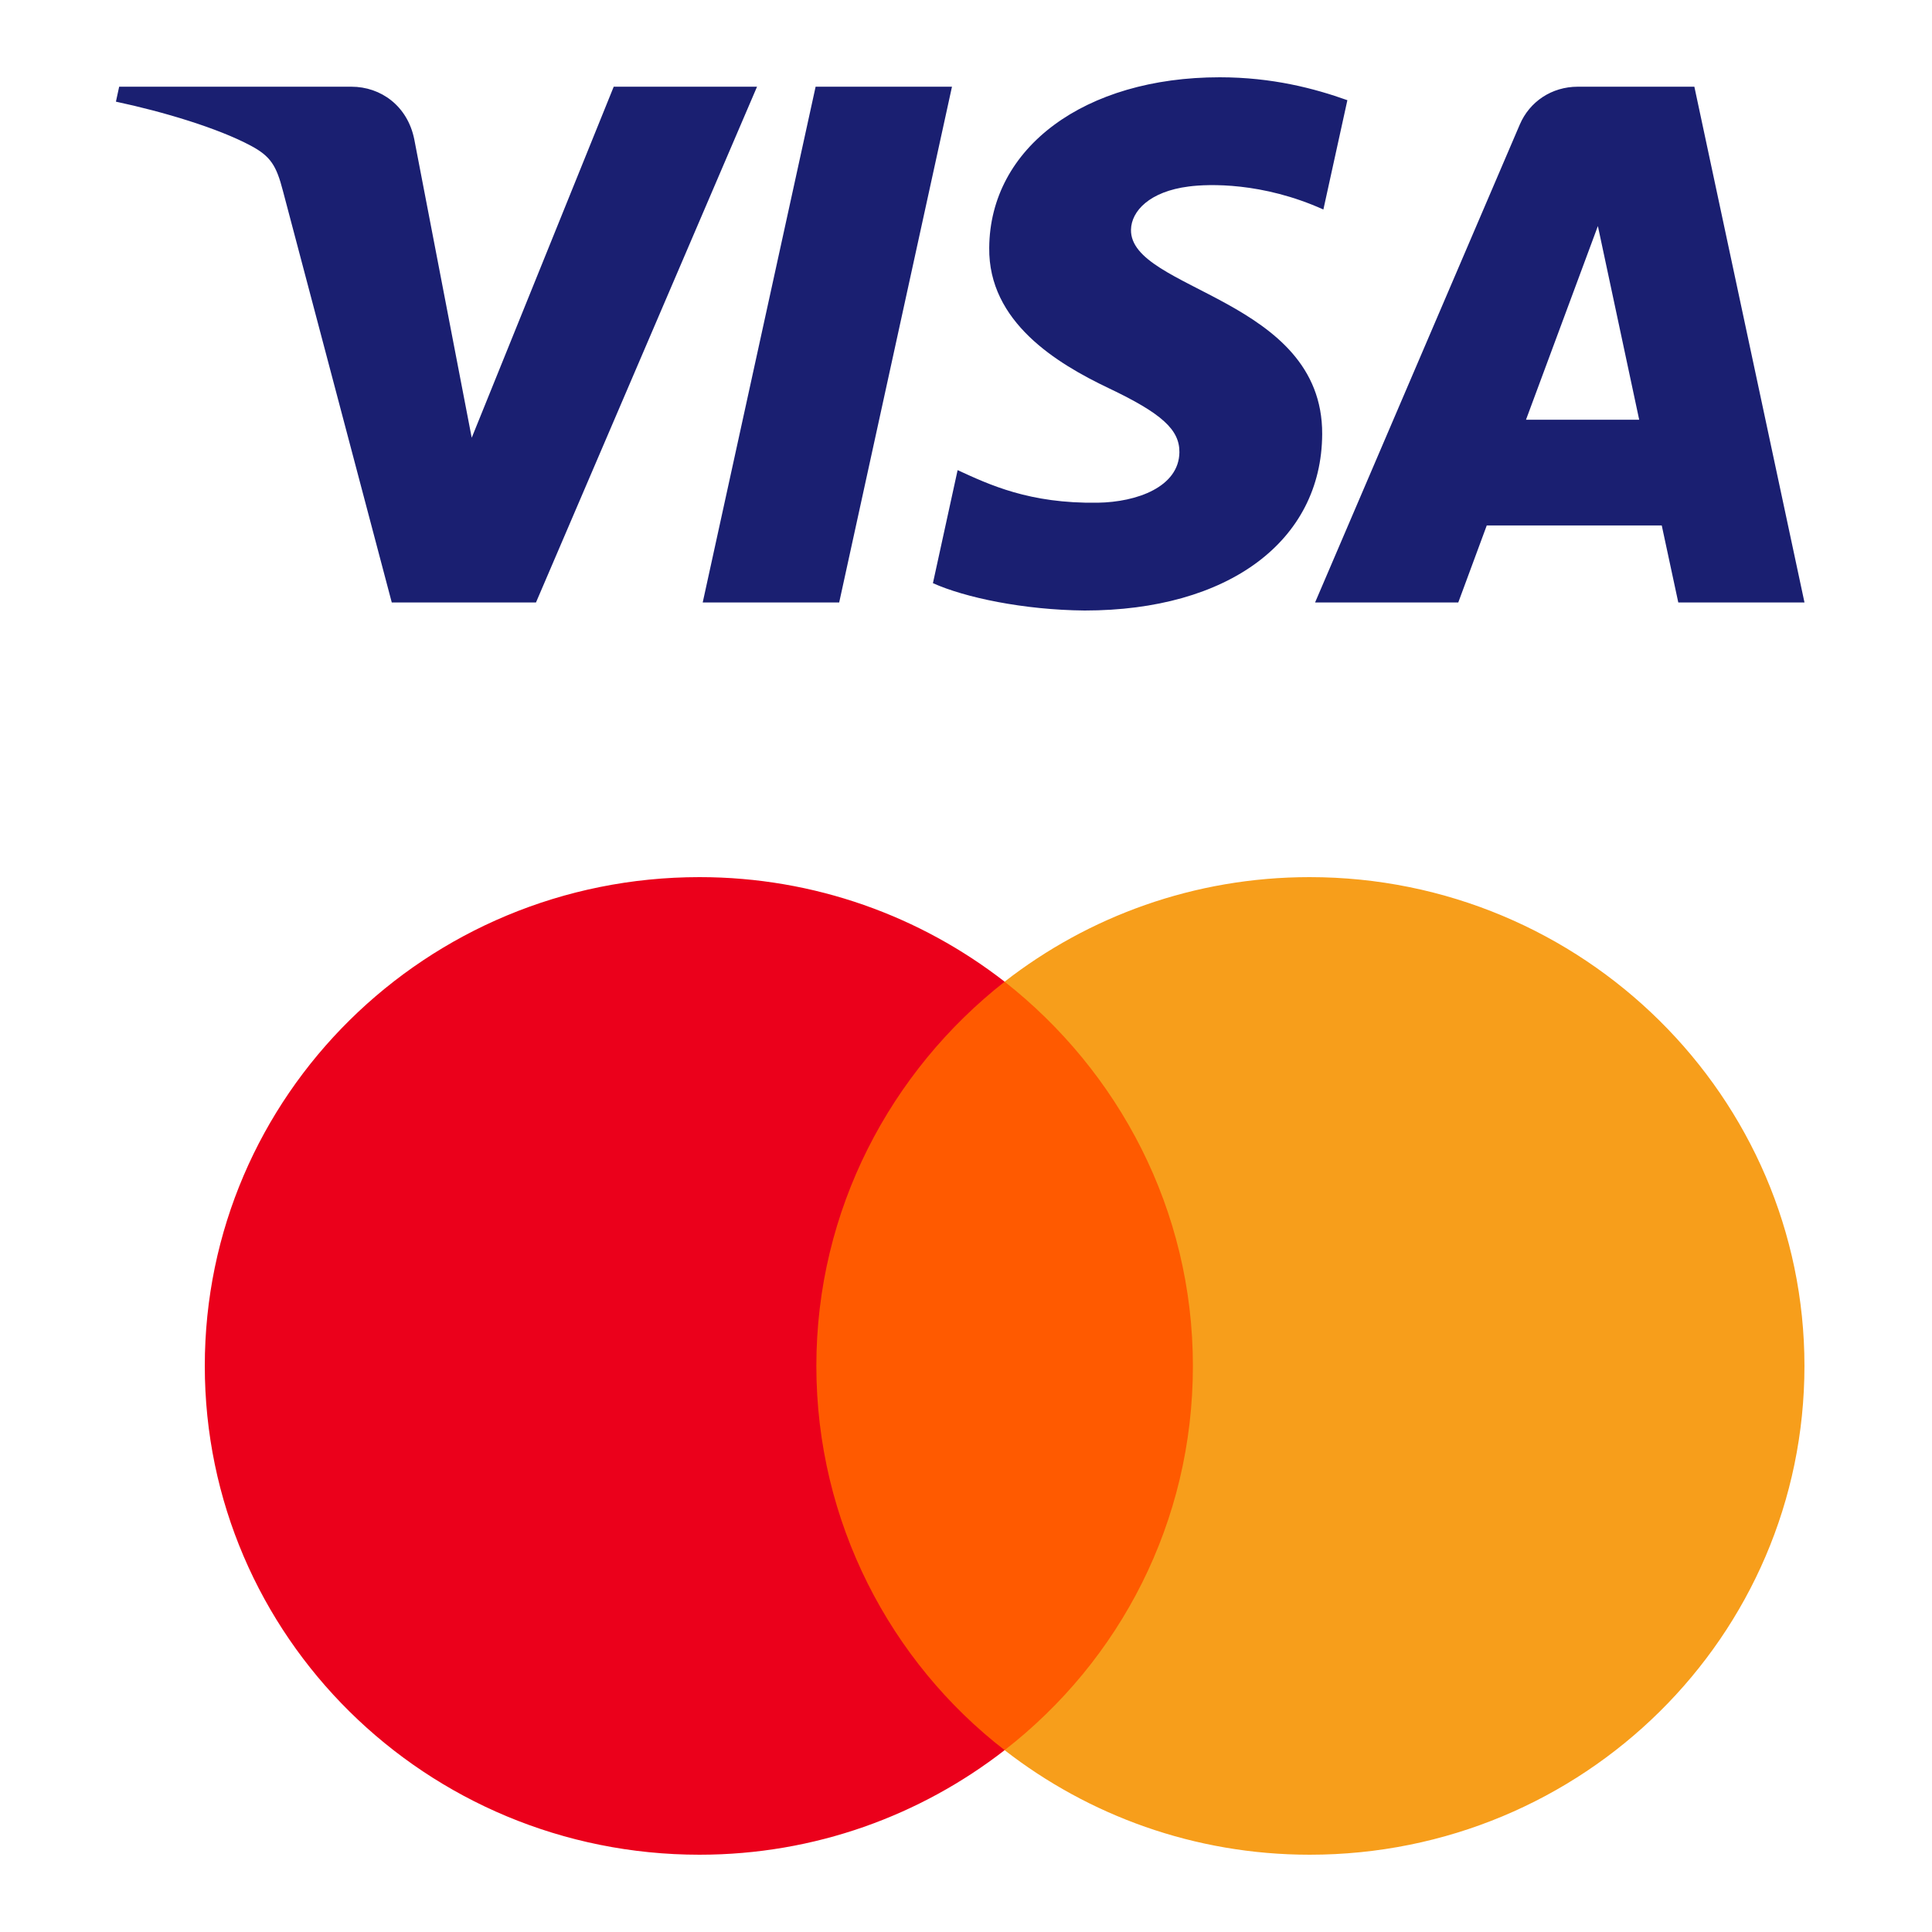 <svg width="50" height="50" viewBox="0 0 50 50" fill="none" xmlns="http://www.w3.org/2000/svg">
<path d="M31.584 25.406H20.381V45.294H31.584V25.406Z" fill="#FF5A00"/>
<path d="M21.127 35.35C21.127 31.309 23.05 27.723 26 25.406C23.829 23.719 21.09 22.7 18.103 22.7C11.026 22.7 5.3 28.358 5.3 35.35C5.3 42.342 11.026 48 18.103 48C21.09 48 23.829 46.981 26 45.294C23.046 43.01 21.127 39.391 21.127 35.35Z" fill="#EB001B"/>
<path d="M46.699 35.35C46.699 42.342 40.973 48 33.896 48C30.909 48 28.17 46.981 25.999 45.294C28.986 42.973 30.872 39.391 30.872 35.35C30.872 31.309 28.949 27.723 25.999 25.406C28.166 23.719 30.905 22.7 33.892 22.7C40.973 22.7 46.699 28.395 46.699 35.35Z" fill="#F79E1B"/>
<path fill-rule="evenodd" clip-rule="evenodd" d="M25.601 6.412C25.576 8.334 27.352 9.407 28.691 10.045C30.066 10.699 30.528 11.119 30.523 11.704C30.512 12.6 29.426 12.995 28.409 13.01C26.635 13.037 25.603 12.542 24.783 12.167L24.144 15.092C24.967 15.463 26.49 15.786 28.07 15.8C31.779 15.8 34.205 14.01 34.218 11.234C34.233 7.712 29.235 7.517 29.27 5.942C29.281 5.465 29.747 4.955 30.768 4.826C31.273 4.76 32.668 4.71 34.249 5.422L34.87 2.593C34.02 2.29 32.927 2 31.566 2C28.076 2 25.62 3.814 25.601 6.412ZM40.834 2.244C40.157 2.244 39.586 2.63 39.332 3.223L34.034 15.592H37.74L38.477 13.599H43.006L43.434 15.592H46.7L43.85 2.244H40.834ZM41.353 5.85L42.422 10.862H39.493L41.353 5.85ZM21.108 2.244L18.186 15.592H21.718L24.637 2.244H21.108ZM15.883 2.244L12.208 11.329L10.721 3.604C10.547 2.742 9.858 2.244 9.093 2.244H3.084L3 2.631C4.234 2.893 5.635 3.315 6.484 3.767C7.004 4.043 7.152 4.284 7.322 4.94L10.139 15.592H13.871L19.592 2.244H15.883Z" fill="#1A1F71"/>
</svg>

